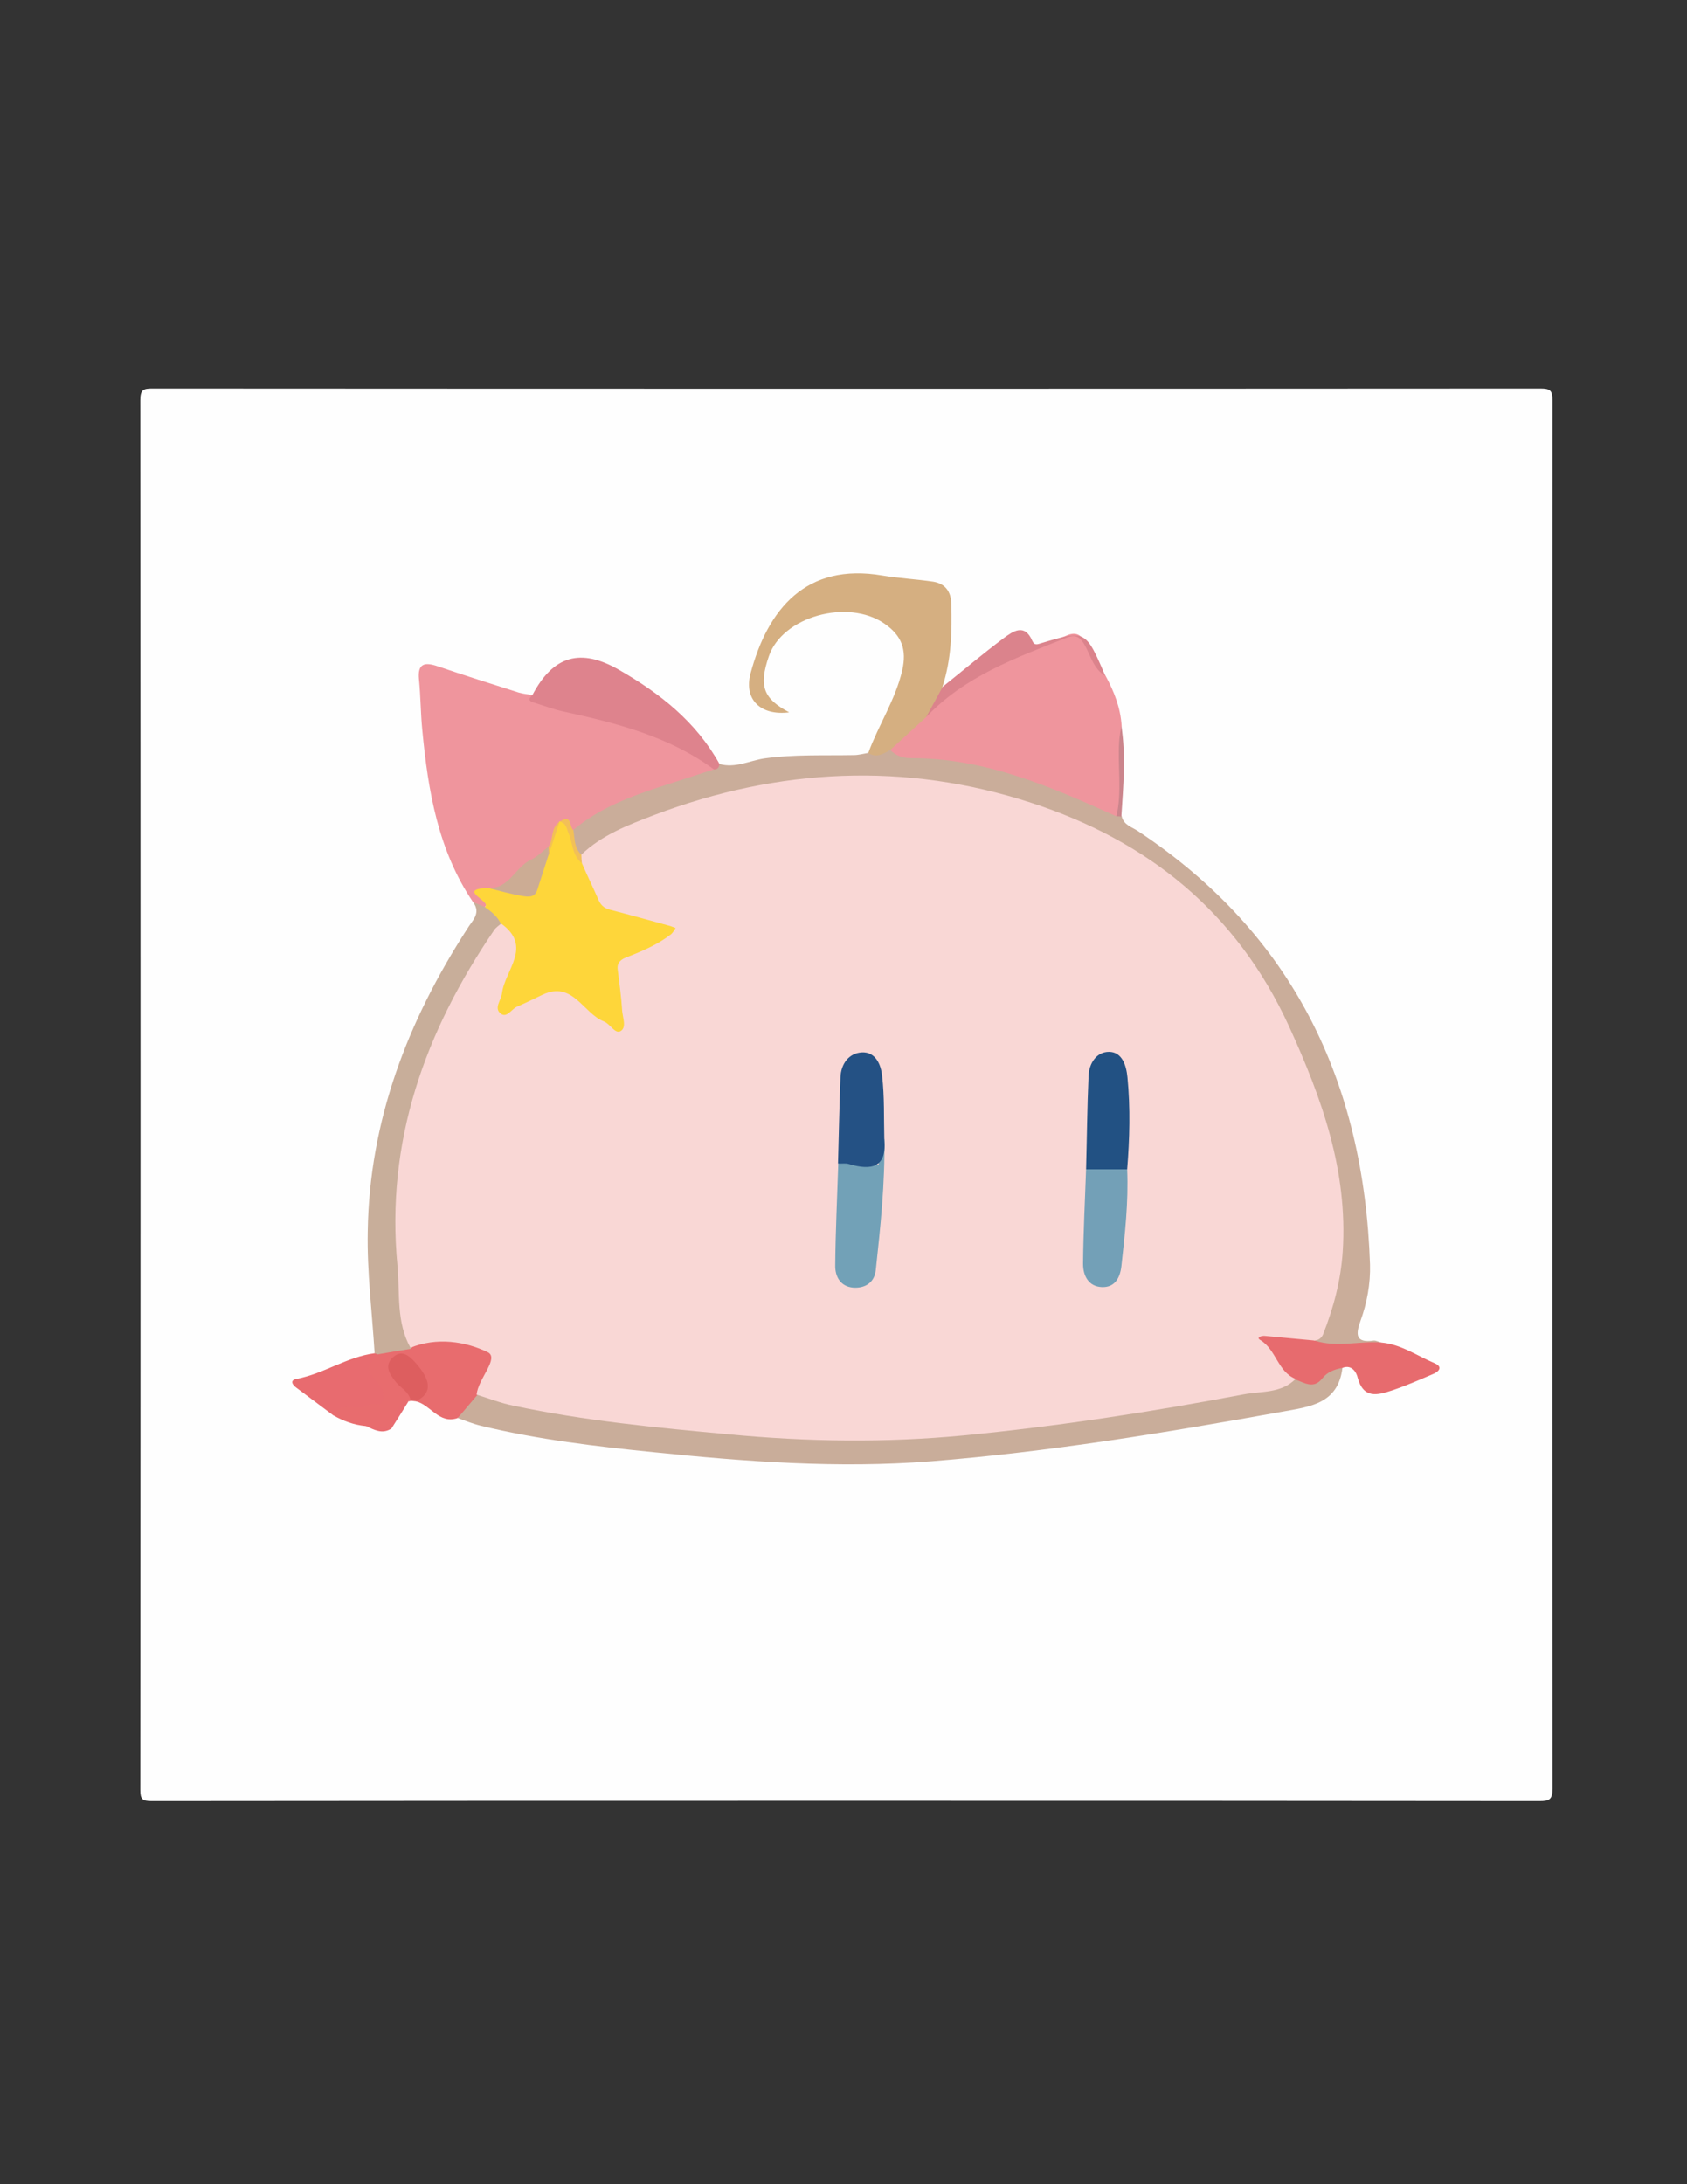 <?xml version="1.0" encoding="utf-8"?>
<svg version="1.1" id="1" xmlns="http://www.w3.org/2000/svg" xmlns:xlink="http://www.w3.org/1999/xlink" x="0px" y="0px"
	 viewBox="0 0 612 792" enable-background="new 0 0 612 792" xml:space="preserve">
<rect x="0" y="0" width="612" height="792" fill="#333333" stroke="none"/>
<g>
	<g>
		<path fill="#FEFEFE" d="M306.4,653c-83.8,0-167.6,0-251.4,0.1c-3.4,0-4.1-0.7-4.1-4.1c0.1-168,0.1-335.9,0-503.9
			c0-3.9,1.2-4.2,4.5-4.2c167.8,0.1,335.6,0.1,503.4,0c3.6,0,4.4,0.7,4.4,4.3c-0.1,167.8-0.1,335.6,0,503.4c0,4-1.2,4.5-4.7,4.5
			C474.4,653,390.4,653,306.4,653z"/>
		<path fill="#EF959D" d="M171.6,327.1c-12.7-18.8-16.3-40.3-18.4-62.3c-0.6-6.1-0.6-12.3-1.2-18.4c-0.6-5.9,2.1-6.4,6.8-4.8
			c9.7,3.3,19.5,6.4,29.3,9.5c1.6,0.5,3.2,0.6,4.8,0.9c7.2,4.5,15.5,5.9,23.6,7.4c14.4,2.6,27.2,8.5,39.5,15.9
			c1.4,0.8,3,1.6,3.2,3.6c-0.7,2-2.4,2.7-4.2,3.1c-16.3,4.2-31.9,10.1-46.3,19.1c-2.5,1.1-2.7-2.6-4.8-2.2c-0.4,0.2-0.7,0.4-1,0.7
			c-1.9,2.5-1.5,6-3.8,8.3c-5.1,4.6-11.1,8.3-15.6,13.6c-1.7,2-4.2,1.6-6.4,1.8c-1.1,0.2-2.6,0-1.7,2c0.6,1.3,1.7,2.6,0.2,4
			C173.6,330.2,173.1,327.7,171.6,327.1z"/>
		<path fill="#CAAD9A" d="M207.9,301c9.6-8.1,21.1-12.3,32.8-16.1c6.1-2,12.2-3.9,18.2-5.9c0.6-0.7,0.9-1.7,2-2
			c5.8,1.7,11-1.2,16.4-2c10.8-1.5,21.6-1,32.4-1.2c1.8,0,3.5-0.5,5.3-0.8c2.9-0.7,5.7-1.6,8.7-1.5c4.3,1.6,8.7,2.1,13.2,2
			c7.9-0.2,15.4,2.3,23,3.9c15.9,3.4,30.5,10.2,45.1,17c0.7,0.4,1.3,0.9,1.9,1.5c0.7,3.3,3.8,4,6,5.5
			c56.2,37.3,81.9,90.9,84.1,157.1c0.2,7-1.1,14-3.5,20.6c-1.8,5-1.6,7.9,4.8,7c0.9-0.1,1.9,0.5,2.8,0.8c-0.8,1.2-2.1,1.6-3.4,1.6
			c-5.4,0.3-10.8,0.3-16.3,0.4c-1.7,0-3.2-0.5-4.4-1.9c-0.6-1.5,0.5-2.5,1.1-3.6c4.6-9.8,6.8-20.1,7.4-30.9
			c1.4-26.5-5.1-51.1-17.2-74.5c-4.3-8.3-8.2-16.8-13-24.7c-6.5-10.6-14-20.1-23.7-28.1c-27-22.3-57.5-36.6-92.5-40.4
			c-38.8-4.1-76.4,0.2-112.2,16.7c-5.6,2.6-10.4,6.6-16.1,8.9C207,307.8,206.3,305.5,207.9,301z"/>
		<path fill="#EF959D" d="M405,296c-23.9-10.8-47.8-21.2-74.8-21.1c-2.6,0-5.2-0.9-7.2-2.9c0.6-3.7,4-5.1,6.3-7.2
			c2-1.9,4.3-3.6,6.2-5.7c12.1-13.2,27.6-20.6,44.3-25.9c2.4-0.8,4.7-1.7,7-2.7c3.6-1.6,5.4-0.3,7.2,2.8c2.4,3.9,4,8.3,7.1,11.8
			c3.1,5.7,5.4,11.6,5.8,18.1c-0.1,8.9,0.6,17.9-0.3,26.8C406.3,292,406.7,294.2,405,296z"/>
		<path fill="#C9AD9A" d="M487,496c-1.6,13.2-12.1,14.1-21.9,15.9c-42.3,7.6-84.7,14.6-127.7,18c-33.5,2.6-66.8,0.1-100-3.3
			c-21.1-2.1-42.2-4.6-62.9-9.6c-2.9-0.7-5.6-1.8-8.4-2.8c0.6-4.9,3.7-7.4,8.1-8.8c8.1,1.2,15.8,4,23.9,5.3
			c25.7,4.1,51.5,6.8,77.4,8.9c12,1,24,1.3,35.9,1.4c15.2,0.2,30.6-1.2,45.8-2.9c33-3.5,65.7-8.8,98.3-14.7
			c4.6-0.8,9.2-1.6,13.5-3.3c1-0.7,2.2-0.8,3.3-0.4c3,1,5.4,0.1,7.7-1.9C481.9,496.1,484.1,494.4,487,496z"/>
		<path fill="#D5AF81" d="M336,260c-4.4,4-8.7,8-13.1,12c-2.5,1.3-5,3-7.9,1c3.7-10.1,9.8-19.2,12.3-29.9c1.7-7.5-0.1-12.6-6.5-17
			c-13.2-9.1-37-2.6-41.9,11.9c-3.7,10.8-2,15.3,7.4,20.3c-10.3,1.3-16.6-4.6-14-14.2c6.2-23.1,20-40.2,47.9-35.4
			c6.1,1,12.2,1.3,18.3,2.2c4.3,0.7,6.5,3.5,6.6,8c0.3,10.2,0,20.3-3.2,30.1C342.4,254,338,256.3,336,260z"/>
		<path fill="#C8AE9A" d="M171.6,327.1c1.5,0.6,2.9,1.2,4.4,1.8c4.1,0.5,6.2,2.6,6.2,6.8c-4.2,6.6-9.3,12.6-12.8,19.6
			c-10.8,21.5-19.7,43.7-23.3,67.6c-1.9,12.4-1.2,24.9-0.2,37.3c0.8,9.6,1,19.3,3.7,28.6c-3.7,3.2-8.1,3.3-12.6,3
			c-0.5-0.2-0.9-0.6-1.1-1.1c-0.9-14.7-2.8-29.5-2.5-44.2c0.6-40.2,14.5-76.3,36.1-109.7C171.2,333.9,174.7,331.2,171.6,327.1z"/>
		<path fill="#DE838D" d="M261,277c-0.1,1.3-0.7,2-2,2c-16.3-12-35.3-16.8-54.6-21c-3.7-0.8-7.3-2.2-10.9-3.3
			c-2.1-0.6-1.5-1.6-0.4-2.6c7.6-14.5,17.6-17.2,31.5-9.2C239.4,251.4,252.5,261.7,261,277z"/>
		<path fill="#E86C6E" d="M137,491.1c4-0.7,8-1.4,12-2c2.9-3.8,7.2-3.7,11.3-3.5c4.8,0.3,9.5,1.4,14.2,2c3.6,0.5,5.5,2.8,4.6,6.3
			c-1.1,4.4-2.4,8.9-6.1,12.1c-2.3,2.7-4.6,5.5-7,8.2c-6.8,2.3-9.8-4.9-15.2-6.1c3.9-5.9,3.3-9.7-2.2-14.1c-1.4-1.1-2.9-1.9-4.5-0.7
			c-1.9,1.3-1.5,3.1-0.7,4.9c0.9,1.8,2.5,3.1,3.8,4.6c1.2,1.4,3.2,2.7,1.8,5.1c-0.2,0.2-0.5,0.2-0.8,0.2c-4.1,2-4.4,6.4-6.2,9.9l0,0
			c-3.3,1.4-6.2-0.5-9.3-0.9c-4.3-0.4-8.1-1.8-11.8-3.9c-0.8-3.3,1.3-4.3,3.9-4.2c3.2,0.1,6.2-0.8,9.3-1.2c3.4-0.5,4-2.3,1.9-5
			c-1-1.3-2.4-2.2-3.9-3c-1.4-0.8-3-1.7-2.7-3.8c0.3-1.9,1.9-2.6,3.5-3.2C134.3,492.2,135.7,491.9,137,491.1z"/>
		<path fill="#E76B6E" d="M487,496c-2.8,0.5-5.4,1.4-7.3,3.8c-3.1,4-6.5,1.6-9.8,0.4c-2.4,1.1-3.8-0.5-5-2.1
			c-2.7-3.6-4.9-7.4-8.1-10.6c-1.7-1.6-1.2-4.1,1-4c6.4,0.1,13.2-1.5,19.1,2.6c8,2.6,16.1,0.1,24.1,0.7c7.2,0.6,13,4.8,19.4,7.5
			c3.3,1.4,1.4,3.2-0.7,4c-4.9,2.1-9.7,4.2-14.8,5.9c-5.2,1.7-10.3,3.1-12.4-4.7C492.2,498,490.6,494.6,487,496z"/>
		<path fill="#E86B6F" d="M137,491.1c-4.5,5.1-4.6,5.1,0.4,10.8c1.7,1.9,1.9,3.9,1.4,6c-0.7,2.8-3.3,0.6-4.4,1.3
			c-4.2,2.8-10.4-1.8-13.5,4c-4.5-3.4-9-6.7-13.5-10.1c-1.5-1.1-2.2-2.7,0.2-3.1c9.9-1.9,18.3-8,28.3-9.3
			C136.2,490.8,136.6,490.9,137,491.1z"/>
		<path fill="#DB838C" d="M336,260c2-3.7,4-7.3,6-11c7.4-5.9,14.6-12,22.1-17.6c3.4-2.5,7.6-5.5,10.4,1c0.8,1.8,1.9,1.2,3.3,0.8
			c16-4.8,16-4.8,23.2,11.9c-4.3-2.5-5.3-7.3-7.5-11.2c-1.7-3-3.4-4-6.7-2.6C368.6,238.5,350,245.2,336,260z"/>
		<path fill="#DD5E5F" d="M149,507.9c-0.6-3.3-3.7-4.6-5.5-6.9c-2.2-2.8-4.2-5.8-1-8.8c3.2-2.9,5.8-0.8,8.3,2c5.8,6.6,6,11.1,0,13.9
			C150.2,508,149.6,508,149,507.9z"/>
		<path fill="#CB858C" d="M405,296c2.1-9,0.4-18.1,1-27.1c0.1-1.9,0.5-3.8,0.8-5.7c1.7,11,0.7,21.9,0,32.9
			C406.2,296,405.6,296,405,296z"/>
		<path fill="#E86B6F" d="M142,518c0.8-4.1,1.2-8.4,6.2-9.9C146.2,511.4,144.1,514.7,142,518z"/>
		<path fill="#E86B6F" d="M132.7,517.1c3.1,0.3,6.2,0.6,9.3,0.9C138.6,520.2,135.7,518.4,132.7,517.1z"/>
		<path fill="#FED63A" d="M181.8,335.2c-1.2-2.8-3.5-4.6-5.9-6.3c2.8-1.9-10.7-6.5,1.1-6.9c4.2,0.9,8.5,0.1,12.7,1.2
			c2.3,0.6,3.7-1.1,4.4-3.2c1.2-3.4,2.5-6.9,3.8-10.3c3-3.4,2.6-8.2,5-11.8l0,0c3.5-1.2,3.1,1.9,3.8,3.6c1.6,3.6,1.1,8.2,5.2,10.5
			c2.5,3,3.6,6.8,4.8,10.3c1.4,4,3.8,6.4,8.1,7.1c6.2,1.1,12.2,3.4,18.3,5c3.5,0.9,4,2.7,1.3,5.2c-3.6,3.3-8,5.3-12.4,7.2
			c-6.1,2.6-5.9,2.6-5.8,9.1c0.1,4.5,0.9,8.9,1.1,13.4c0.1,2.1,0.5,4.7-1.8,5.8c-2.1,1-3.8-0.7-5.3-1.9c-4.4-3.6-9.3-6.4-13.5-10.2
			c-2.4-2.2-4.8-2.4-7.8-1.2c-4.5,1.8-8.8,4-13.1,6.2c-1.6,0.8-3.3,1.9-5.1,0.4c-1.7-1.4-1.6-3.3-1-5.1c1.4-4.6,2.5-9.3,4.4-13.8
			c1.8-4.3,2.6-8.3-1.5-11.8C181.9,337.3,181.6,336.3,181.8,335.2z"/>
		<path fill="#CCAC94" d="M199,310c-1.4,4.2-2.7,8.5-4.1,12.7c-0.9,2.9-3.4,2.5-5.4,2.2c-4.2-0.7-8.3-1.9-12.4-2.9
			c7.7,0.4,9.8-7.7,15.6-10.3c2.3-1.1,4.2-3.1,6.3-4.7C199.7,308,199.7,309,199,310z"/>
		<path fill="#F2C057" d="M211.1,313c-3.6-2.8-3.3-7.4-4.9-11c-0.7-1.6-0.8-3.6-3.1-4c4.3-3.3,3.4,1.9,4.9,3
			c0.5,3.1,0.3,6.5,2.9,8.9C211.9,310.9,211.9,311.9,211.1,313z"/>
		<path fill="#F2C057" d="M199,310c0-1,0-2,0-3c1.9-2.8,0.7-6.9,4-9C201.7,302,200.3,306,199,310z"/>
		<path fill="#F9D7D5" d="M211.1,313c-0.1-1-0.2-2-0.2-3.1c7.5-7.2,17.1-10.8,26.5-14.4c45-17,91-19.3,136.7-4.4
			c42.1,13.7,74.4,39.4,93.5,81c12,26.3,21.4,52.5,19.5,81.8c-0.7,10.4-3.3,20.2-7.1,29.9c-0.6,1.4-1.6,2.1-3,2.3
			c-6.1-0.6-12.2-1.1-18.2-1.7c-1.2-0.1-3.2,0.6-1.6,1.5c5.8,3.5,6.3,11.5,12.8,14.1c-5.2,5.3-12.4,4.4-18.8,5.6
			c-33.7,6.4-67.6,11.6-101.7,14.9c-28.3,2.7-56.6,2.3-85-0.4c-26.2-2.4-52.4-4.9-78.3-10.4c-4.5-0.9-8.8-2.6-13.3-4
			c0.5-5.7,8.4-13.3,4-15.4c-8.1-3.9-18.4-5.5-28-1.6c-5.2-9.3-3.8-19.7-4.7-29.6c-4.4-45.2,10-85.1,35.1-121.9
			c0.6-0.9,1.7-1.6,2.5-2.3c11.6,8.3,1.3,16.9,0.3,25.3c-0.3,2.5-3,5.3-0.5,7.3c2.2,1.8,3.9-1.5,5.8-2.4c3.2-1.4,6.3-2.9,9.4-4.4
			c11-5.2,14.7,6.7,22.3,9.7c2.2,0.8,4,4.6,6,3.5c2.3-1.3,0.8-4.9,0.6-7.4c-0.3-5-1-9.9-1.6-14.8c-0.4-2.8,1.3-3.9,3.5-4.7
			c5.6-2.2,11-4.5,15.8-8.2c0.7-0.6,1.2-1.5,1.7-2.3c-0.9-0.3-1.7-0.7-2.6-0.9c-7-1.9-14.1-3.9-21.1-5.7c-2.4-0.6-3.6-1.8-4.5-4.1
			C215.1,321.7,213,317.4,211.1,313z"/>
		<path fill="#72A1B7" d="M320.8,413c0.3,16-1.4,31.8-3.1,47.6c-0.5,4.5-3.9,6.6-8.2,6.3c-4.6-0.4-6.6-4-6.5-8.1
			c0.1-12.3,0.7-24.6,1.1-36.9c5.1-2.9,9.8-0.6,14.6,0.5C319.2,419.6,316.5,415.5,320.8,413z"/>
		<path fill="#245184" d="M320.8,413c1,10.4-4.6,11.5-12.8,9.1c-1.2-0.4-2.6-0.1-4-0.2c0.3-10.4,0.5-20.9,0.9-31.3
			c0.2-4.8,3-8.7,7.7-9c5-0.3,7,4.4,7.4,8.5C320.9,397.7,320.6,405.4,320.8,413z"/>
		<path fill="#73A0B7" d="M408.9,424c0.5,11.8-0.8,23.5-2.1,35.2c-0.5,4.2-2.4,7.7-7.1,7.5c-4.8-0.2-6.8-4.1-6.8-8.4
			c0.1-11.4,0.7-22.9,1.1-34.3C399,421.3,404,421.3,408.9,424z"/>
		<path fill="#225183" d="M408.9,424c-5,0-9.9,0-14.9,0c0.3-11.3,0.4-22.6,0.9-33.9c0.2-4.6,2.9-8.7,7.4-8.7c4.8,0,6.3,5,6.7,9.2
			C410.1,401.8,409.8,412.9,408.9,424z"/>
	</g>
</g>
</svg>
